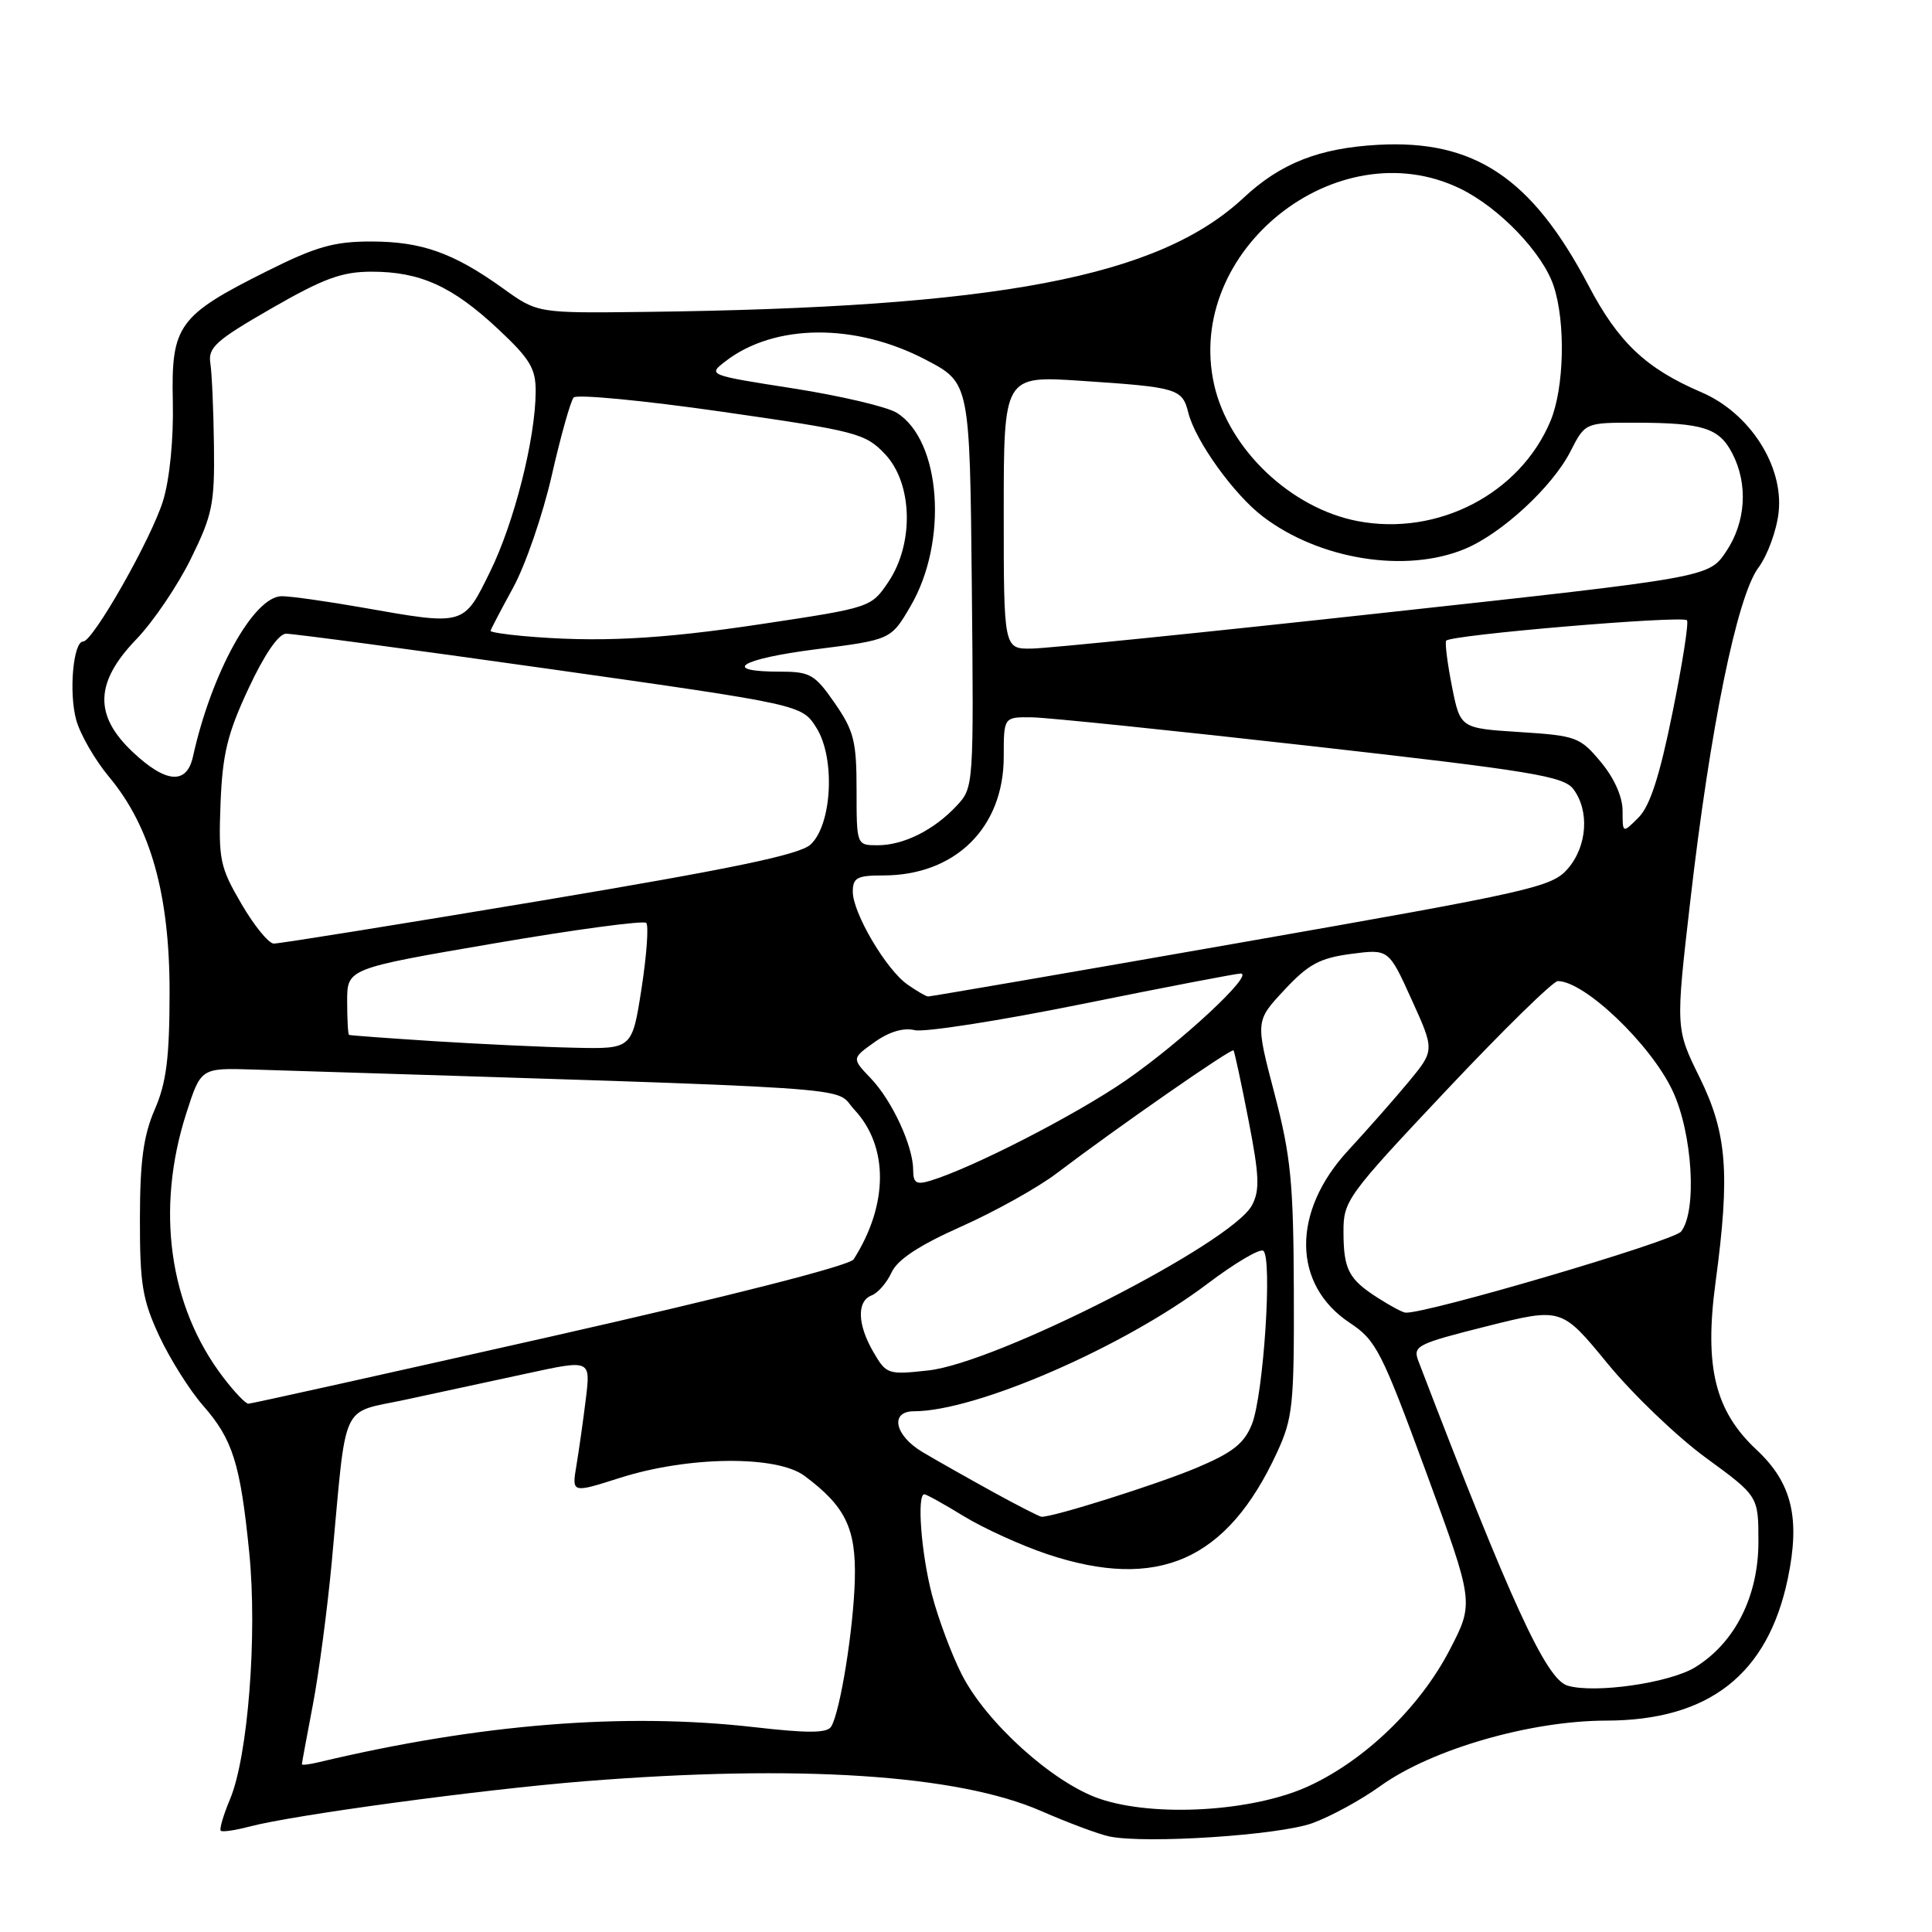 <?xml version="1.0" encoding="UTF-8" standalone="no"?>
<!DOCTYPE svg PUBLIC "-//W3C//DTD SVG 1.1//EN" "http://www.w3.org/Graphics/SVG/1.1/DTD/svg11.dtd" >
<svg xmlns="http://www.w3.org/2000/svg" xmlns:xlink="http://www.w3.org/1999/xlink" version="1.1" viewBox="0 0 256 256">
 <g >
 <path fill="currentColor"
d=" M 173.89 241.58 C 176.30 240.71 180.37 238.49 182.93 236.64 C 189.69 231.79 202.76 228.01 212.80 227.99 C 226.43 227.98 234.23 221.89 236.89 209.19 C 238.57 201.16 237.44 196.49 232.77 192.12 C 227.24 186.97 225.81 181.13 227.32 169.90 C 229.26 155.47 228.84 150.16 225.22 142.79 C 222.02 136.30 222.02 136.30 223.97 119.40 C 226.60 96.50 230.16 79.05 232.99 75.23 C 234.22 73.57 235.43 70.25 235.68 67.85 C 236.34 61.71 231.83 54.71 225.45 51.98 C 218.10 48.83 214.44 45.37 210.48 37.82 C 202.98 23.57 195.37 18.48 182.58 19.19 C 174.78 19.62 169.67 21.64 164.78 26.21 C 153.52 36.72 132.28 40.77 85.36 41.33 C 71.22 41.50 71.22 41.50 66.65 38.21 C 60.08 33.50 55.87 32.00 49.15 32.00 C 44.26 32.00 41.86 32.68 35.33 35.95 C 23.60 41.82 22.67 43.12 22.90 53.22 C 23.01 58.16 22.49 63.44 21.62 66.31 C 20.10 71.31 12.33 85.00 11.02 85.00 C 9.70 85.00 9.10 91.78 10.10 95.40 C 10.63 97.32 12.59 100.71 14.45 102.94 C 19.96 109.54 22.48 118.52 22.47 131.50 C 22.46 140.18 22.05 143.45 20.51 147.00 C 19.01 150.46 18.55 153.81 18.54 161.50 C 18.53 170.18 18.87 172.23 21.11 177.05 C 22.54 180.10 25.14 184.23 26.90 186.24 C 30.84 190.72 31.85 193.93 33.03 205.76 C 34.11 216.63 32.86 232.70 30.49 238.38 C 29.60 240.49 29.05 242.38 29.25 242.58 C 29.45 242.78 31.16 242.53 33.06 242.03 C 38.82 240.50 63.72 237.13 77.40 236.03 C 105.78 233.76 126.88 235.13 137.96 239.97 C 141.56 241.54 145.62 243.06 147.00 243.34 C 151.79 244.34 169.47 243.18 173.89 241.58 Z  M 145.63 238.32 C 139.46 236.18 130.65 228.22 127.43 221.86 C 126.08 219.20 124.31 214.46 123.49 211.31 C 122.06 205.82 121.47 198.00 122.48 198.00 C 122.75 198.00 125.11 199.31 127.73 200.92 C 130.36 202.52 135.30 204.77 138.72 205.92 C 153.43 210.84 162.61 206.79 169.22 192.44 C 171.31 187.91 171.49 186.13 171.44 171.00 C 171.39 156.69 171.05 153.22 168.87 144.89 C 166.35 135.28 166.35 135.28 170.18 131.18 C 173.36 127.77 174.86 126.95 179.01 126.40 C 184.01 125.74 184.01 125.74 187.05 132.46 C 190.10 139.17 190.10 139.17 186.66 143.34 C 184.76 145.63 181.15 149.72 178.64 152.44 C 171.13 160.56 171.22 170.23 178.85 175.28 C 182.34 177.59 183.06 179.01 188.97 195.07 C 195.33 212.38 195.33 212.38 192.09 218.62 C 188.15 226.22 180.84 233.27 173.34 236.70 C 165.98 240.07 152.89 240.83 145.63 238.32 Z  M 40.00 233.77 C 40.00 233.62 40.66 230.07 41.46 225.87 C 42.26 221.67 43.39 213.12 43.97 206.87 C 45.98 185.17 44.97 187.36 53.80 185.45 C 58.04 184.54 65.27 182.97 69.88 181.98 C 78.26 180.16 78.26 180.16 77.63 185.33 C 77.28 188.17 76.72 192.16 76.38 194.18 C 75.76 197.86 75.76 197.86 82.13 195.83 C 91.18 192.94 102.91 192.81 106.60 195.56 C 112.02 199.59 113.44 202.51 113.27 209.27 C 113.10 215.85 111.33 226.85 110.13 228.79 C 109.59 229.66 107.04 229.67 99.96 228.86 C 82.72 226.89 63.53 228.43 42.25 233.50 C 41.01 233.80 40.00 233.92 40.00 233.77 Z  M 207.72 223.36 C 204.87 222.53 200.23 212.43 187.95 180.36 C 187.18 178.34 187.72 178.07 197.03 175.73 C 206.92 173.25 206.92 173.25 213.02 180.69 C 216.38 184.78 222.25 190.40 226.06 193.18 C 233.00 198.25 233.00 198.25 233.00 204.29 C 233.00 211.50 229.90 217.66 224.64 220.91 C 221.28 222.99 211.36 224.43 207.72 223.36 Z  M 131.50 197.65 C 128.20 195.83 124.04 193.48 122.26 192.42 C 118.54 190.22 117.86 187.00 121.11 187.00 C 129.33 187.00 148.89 178.50 160.00 170.10 C 163.57 167.40 166.89 165.43 167.38 165.73 C 168.63 166.51 167.43 184.87 165.88 188.73 C 164.85 191.29 163.33 192.48 158.54 194.50 C 153.35 196.68 139.52 201.05 138.00 200.98 C 137.73 200.96 134.80 199.47 131.50 197.65 Z  M 29.56 182.48 C 22.39 173.08 20.60 160.22 24.69 147.50 C 26.62 141.50 26.62 141.50 33.56 141.72 C 117.28 144.35 110.25 143.88 113.20 147.03 C 117.76 151.91 117.73 159.62 113.11 166.87 C 112.58 167.70 96.69 171.75 72.91 177.12 C 51.28 182.00 33.29 186.00 32.91 186.00 C 32.54 186.00 31.03 184.42 29.56 182.48 Z  M 115.75 179.19 C 113.60 175.51 113.50 172.41 115.51 171.64 C 116.34 171.32 117.52 169.95 118.14 168.60 C 118.91 166.91 121.77 165.02 127.38 162.52 C 131.84 160.53 137.53 157.36 140.00 155.48 C 148.02 149.40 163.19 138.85 163.45 139.18 C 163.58 139.36 164.48 143.51 165.43 148.41 C 166.87 155.79 166.95 157.73 165.89 159.71 C 163.21 164.72 132.08 180.60 123.00 181.59 C 117.68 182.18 117.44 182.10 115.75 179.19 Z  M 182.61 172.00 C 178.70 169.51 178.03 168.23 178.02 163.23 C 178.00 159.11 178.49 158.44 191.64 144.48 C 199.14 136.52 205.79 130.00 206.42 130.00 C 209.95 130.00 218.70 138.34 221.61 144.50 C 224.27 150.12 224.90 160.48 222.75 163.19 C 221.73 164.47 188.71 174.18 186.22 173.93 C 185.82 173.89 184.20 173.02 182.61 172.00 Z  M 121.00 155.04 C 121.00 151.87 118.21 145.83 115.37 142.87 C 112.86 140.24 112.86 140.24 115.88 138.09 C 117.81 136.71 119.73 136.14 121.20 136.50 C 122.46 136.81 132.47 135.25 143.43 133.03 C 154.39 130.81 163.82 129.00 164.39 129.00 C 166.28 129.00 156.58 138.03 149.23 143.12 C 142.60 147.71 128.82 154.78 123.25 156.46 C 121.42 157.01 121.00 156.75 121.00 155.04 Z  M 57.50 137.96 C 51.45 137.57 46.39 137.20 46.25 137.13 C 46.11 137.06 46.00 135.05 46.00 132.67 C 46.00 128.34 46.00 128.34 65.50 125.00 C 76.22 123.16 85.28 121.95 85.63 122.29 C 85.97 122.64 85.69 126.54 85.01 130.96 C 83.76 139.00 83.76 139.00 76.13 138.83 C 71.93 138.74 63.55 138.34 57.50 137.96 Z  M 120.24 130.45 C 117.42 128.48 113.00 120.98 113.00 118.16 C 113.00 116.30 113.57 116.00 117.03 116.00 C 126.58 116.00 133.00 109.67 133.00 100.27 C 133.00 95.00 133.00 95.00 136.75 95.05 C 138.81 95.08 155.46 96.80 173.75 98.86 C 202.93 102.15 207.17 102.85 208.47 104.55 C 210.64 107.43 210.32 112.12 207.75 115.10 C 205.63 117.55 203.14 118.11 164.50 124.88 C 141.95 128.84 123.26 132.05 122.97 132.04 C 122.68 132.02 121.45 131.30 120.24 130.45 Z  M 31.98 119.75 C 29.14 114.89 28.94 113.90 29.22 106.50 C 29.48 99.91 30.13 97.22 32.92 91.25 C 35.02 86.74 36.90 83.99 37.90 83.97 C 38.78 83.95 54.52 86.06 72.88 88.65 C 106.26 93.38 106.26 93.38 108.18 96.44 C 110.70 100.43 110.26 109.25 107.41 111.90 C 105.97 113.25 97.10 115.09 71.50 119.38 C 52.80 122.50 36.95 125.05 36.27 125.03 C 35.59 125.01 33.66 122.64 31.98 119.75 Z  M 113.50 104.67 C 113.50 98.22 113.15 96.84 110.61 93.17 C 107.98 89.37 107.35 89.00 103.42 89.00 C 95.39 89.00 98.03 87.32 108.06 86.04 C 118.05 84.77 118.05 84.77 120.64 80.34 C 125.66 71.79 124.71 58.36 118.83 54.70 C 117.55 53.90 111.38 52.45 105.13 51.47 C 93.79 49.70 93.77 49.69 96.13 47.87 C 102.63 42.86 113.34 42.78 122.67 47.67 C 128.50 50.72 128.50 50.72 128.77 77.53 C 129.03 104.18 129.02 104.35 126.77 106.76 C 123.76 109.99 119.73 112.00 116.30 112.00 C 113.50 112.00 113.50 112.00 113.50 104.67 Z  M 215.00 107.43 C 215.00 105.58 213.89 103.09 212.11 100.96 C 209.36 97.66 208.85 97.48 201.36 97.00 C 193.50 96.50 193.50 96.50 192.40 91.00 C 191.80 87.97 191.45 85.23 191.62 84.90 C 192.02 84.14 222.86 81.53 223.53 82.19 C 223.79 82.46 222.93 87.97 221.61 94.45 C 219.91 102.86 218.62 106.83 217.11 108.33 C 215.00 110.44 215.00 110.44 215.00 107.43 Z  M 17.57 99.63 C 12.43 94.78 12.57 90.41 18.06 84.71 C 20.29 82.40 23.54 77.60 25.28 74.06 C 28.14 68.26 28.45 66.78 28.35 59.06 C 28.29 54.35 28.08 49.43 27.87 48.12 C 27.55 46.05 28.62 45.09 35.96 40.87 C 42.88 36.89 45.30 36.00 49.24 36.00 C 55.68 36.00 59.94 37.93 65.98 43.58 C 70.23 47.55 71.00 48.83 70.98 51.89 C 70.95 58.12 68.14 69.25 64.94 75.75 C 61.40 82.96 61.62 82.90 48.00 80.50 C 43.33 79.68 38.53 79.00 37.34 79.00 C 33.63 79.00 28.03 89.11 25.57 100.25 C 24.74 104.01 21.99 103.80 17.57 99.63 Z  M 133.00 67.89 C 133.00 49.78 133.00 49.78 143.25 50.46 C 156.06 51.31 156.65 51.49 157.46 54.69 C 158.39 58.41 163.48 65.51 167.33 68.44 C 174.84 74.17 186.31 76.00 194.14 72.72 C 199.03 70.67 205.70 64.50 208.09 59.82 C 210.04 56.00 210.04 56.00 216.77 56.01 C 225.67 56.03 227.80 56.71 229.54 60.08 C 231.66 64.17 231.34 69.20 228.71 73.10 C 226.42 76.50 226.42 76.50 183.46 81.19 C 159.83 83.78 138.81 85.91 136.75 85.94 C 133.00 86.00 133.00 86.00 133.00 67.89 Z  M 69.25 84.27 C 66.91 84.06 65.00 83.76 65.00 83.60 C 65.00 83.45 66.34 80.89 67.97 77.91 C 69.61 74.93 71.92 68.22 73.11 63.00 C 74.30 57.77 75.61 53.13 76.01 52.67 C 76.42 52.22 85.25 53.06 95.63 54.55 C 113.51 57.12 114.64 57.41 117.25 60.15 C 120.93 64.01 121.15 71.99 117.72 77.10 C 115.44 80.49 115.38 80.51 100.97 82.68 C 87.32 84.74 79.09 85.15 69.25 84.27 Z  M 179.90 69.05 C 171.05 67.36 162.80 59.52 160.88 50.97 C 156.90 33.24 177.15 17.09 193.46 24.98 C 198.64 27.49 204.40 33.48 205.87 37.90 C 207.47 42.72 207.27 51.42 205.45 55.78 C 201.42 65.42 190.52 71.08 179.90 69.05 Z "/>
</g>
</svg>